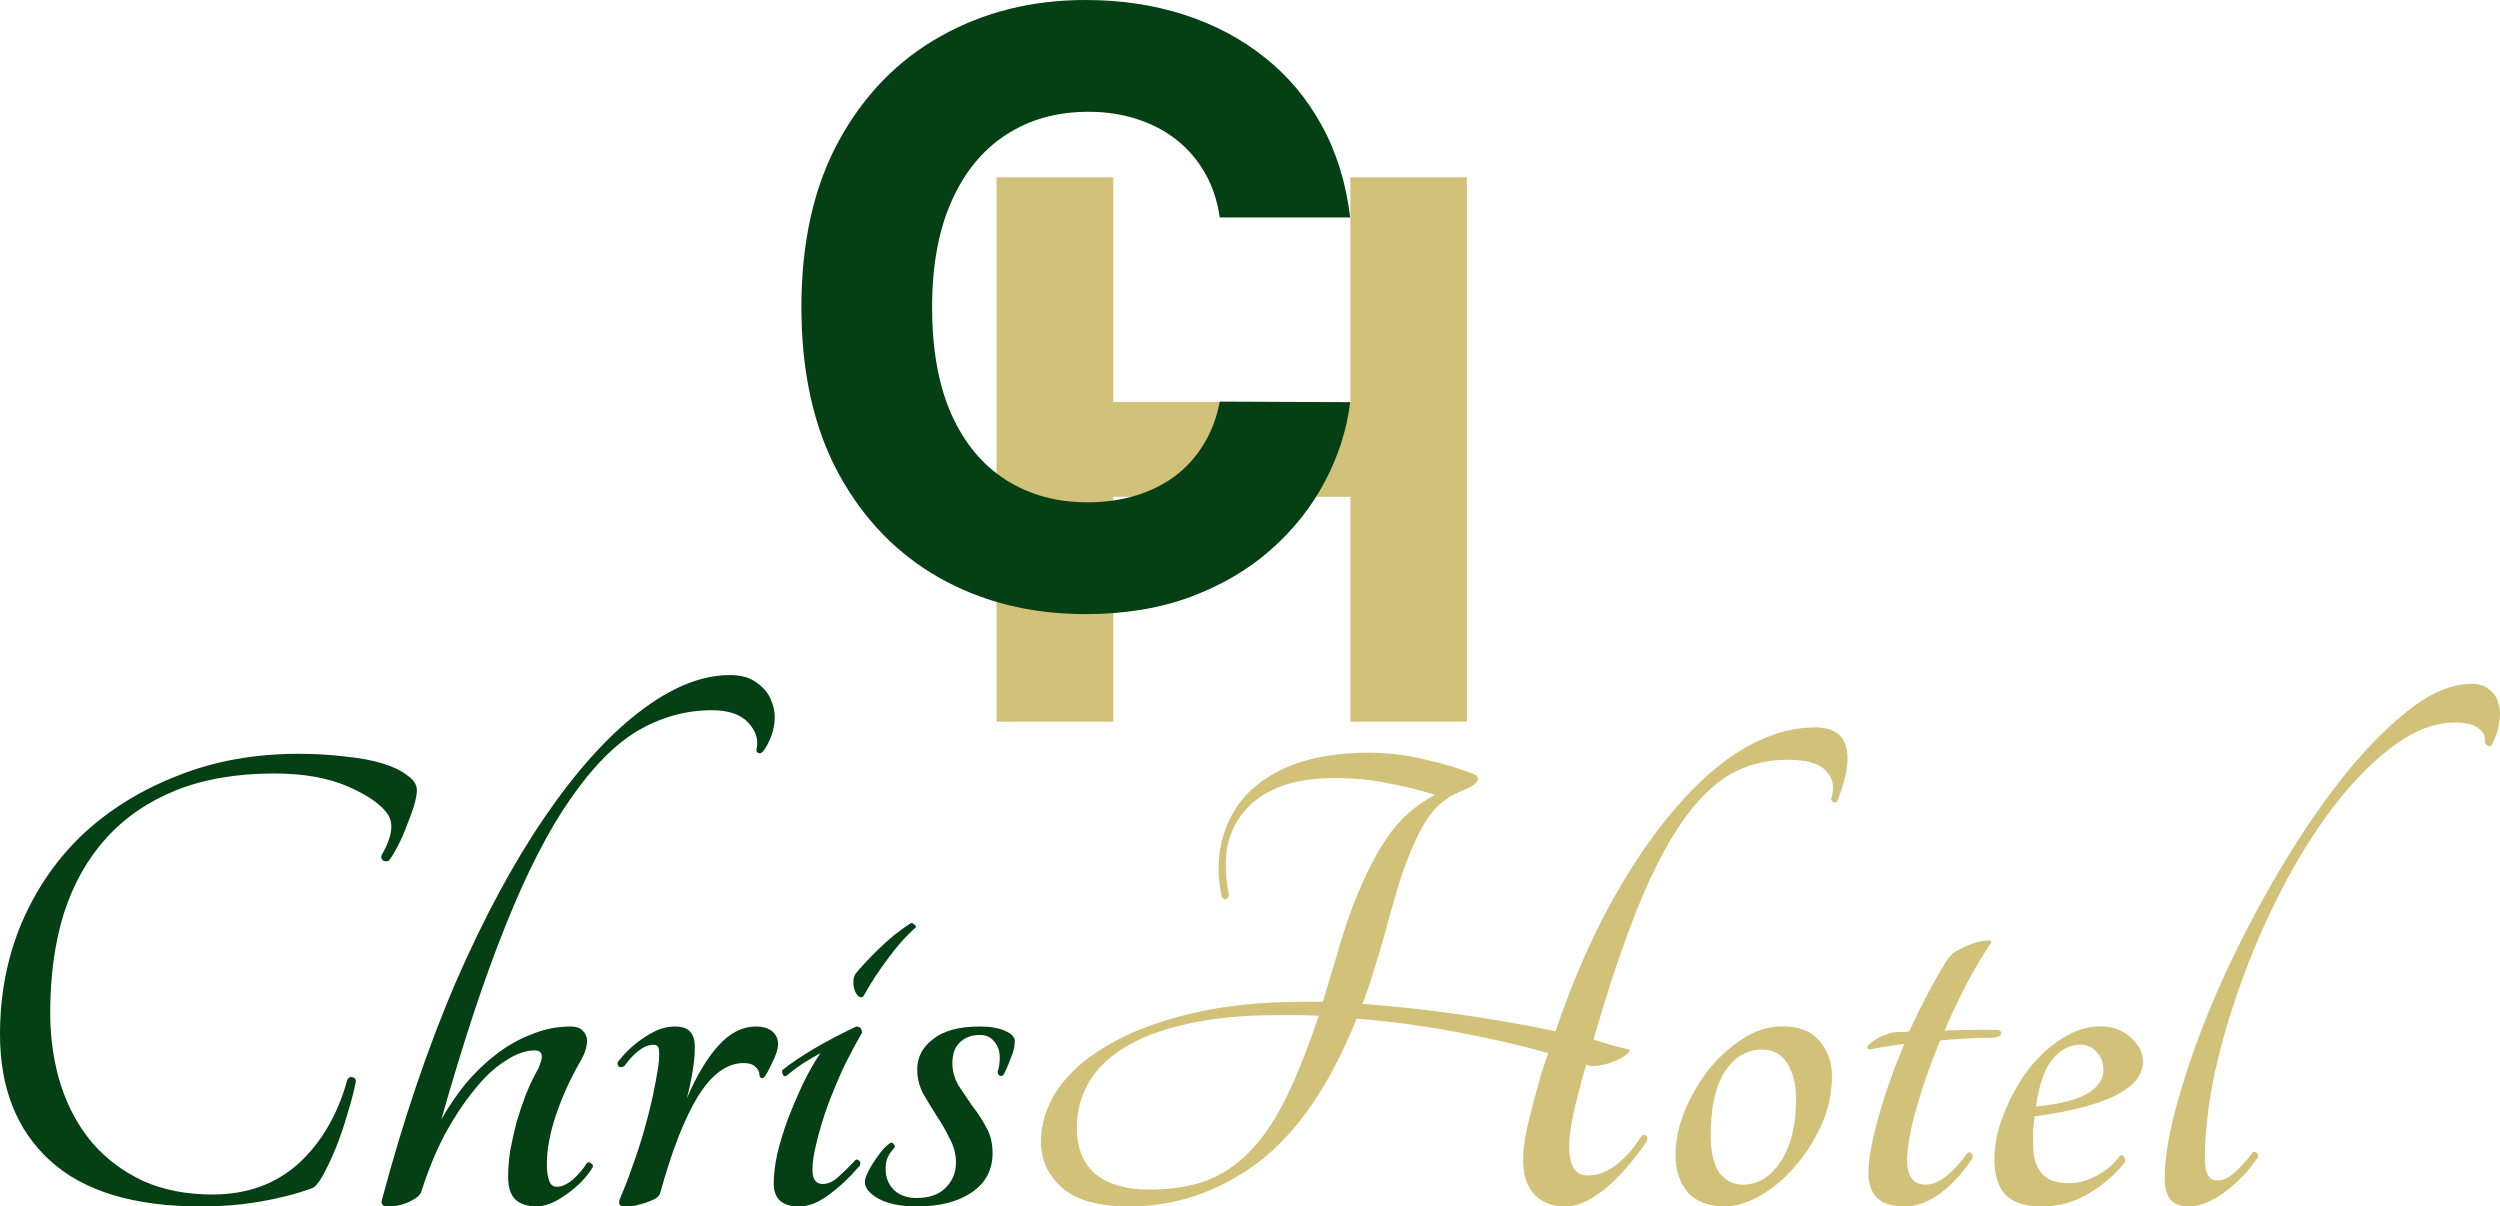 <svg width="574" height="277" viewBox="0 0 574 277" fill="none" xmlns="http://www.w3.org/2000/svg">
<g clip-path="url(#clip0_369_2)">
<path d="M228.8 165.7V40.7H255.614V92.275H310.048V40.7H336.8V165.7H310.048V114.064H255.614V165.7H228.8Z" fill="#D1C179"/>
<path d="M310 49.926H280.055C279.508 46.129 278.392 42.756 276.705 39.807C275.019 36.814 272.854 34.267 270.211 32.167C267.567 30.067 264.513 28.459 261.049 27.342C257.631 26.225 253.916 25.667 249.906 25.667C242.659 25.667 236.346 27.432 230.968 30.961C225.59 34.446 221.419 39.539 218.457 46.24C215.494 52.897 214.013 60.984 214.013 70.5C214.013 80.284 215.494 88.505 218.457 95.162C221.465 101.818 225.658 106.845 231.036 110.24C236.415 113.635 242.636 115.333 249.7 115.333C253.666 115.333 257.335 114.819 260.708 113.792C264.126 112.764 267.157 111.268 269.8 109.302C272.444 107.291 274.632 104.856 276.364 101.997C278.141 99.138 279.372 95.876 280.055 92.213L310 92.347C309.225 98.646 307.288 104.722 304.189 110.575C301.135 116.383 297.01 121.588 291.814 126.19C286.664 130.747 280.511 134.365 273.355 137.046C266.245 139.682 258.201 141 249.222 141C236.734 141 225.567 138.23 215.722 132.69C205.923 127.15 198.175 119.131 192.477 108.632C186.826 98.133 184 85.422 184 70.5C184 55.533 186.871 42.8 192.614 32.301C198.357 21.802 206.151 13.805 215.996 8.31C225.84 2.77 236.916 0 249.222 0C257.335 0 264.855 1.117 271.783 3.351C278.756 5.585 284.932 8.846 290.31 13.135C295.689 17.379 300.064 22.584 303.437 28.75C306.855 34.915 309.043 41.974 310 49.926Z" fill="#044013"/>
<path d="M68.534 173.074C72.488 173.074 76.113 173.289 79.408 173.72C82.703 174.042 85.558 174.58 87.975 175.333C90.391 176.086 92.258 177.001 93.576 178.077C95.004 179.045 95.718 180.175 95.718 181.466C95.718 182.326 95.498 183.51 95.059 185.016C94.619 186.414 94.07 187.921 93.411 189.534C92.862 191.041 92.203 192.547 91.434 194.053C90.665 195.559 89.951 196.743 89.292 197.603C88.963 197.818 88.524 197.818 87.975 197.603C87.535 197.28 87.425 196.85 87.645 196.312C89.951 192.332 90.446 189.265 89.128 187.114C87.7 184.855 84.68 182.703 80.067 180.659C75.454 178.615 69.743 177.593 62.933 177.593C54.366 177.593 46.843 178.884 40.363 181.466C33.993 184.048 28.666 187.705 24.382 192.439C20.099 197.173 16.859 202.929 14.662 209.706C12.576 216.484 11.532 224.069 11.532 232.46C11.532 238.485 12.356 244.079 14.003 249.243C15.651 254.3 18.067 258.711 21.252 262.476C24.437 266.134 28.336 269.039 32.949 271.19C37.562 273.235 42.834 274.257 48.765 274.257C56.673 274.257 63.263 271.89 68.534 267.156C73.806 262.315 77.54 255.914 79.737 247.952C79.957 247.414 80.341 247.199 80.89 247.307C81.439 247.414 81.714 247.737 81.714 248.275C81.275 250.534 80.616 253.063 79.737 255.86C78.968 258.549 78.09 261.131 77.101 263.606C76.113 265.973 75.124 268.071 74.136 269.899C73.147 271.621 72.324 272.589 71.665 272.804C68.15 274.095 64.196 275.117 59.803 275.87C55.52 276.623 50.962 277 46.129 277C30.753 277 19.22 273.504 11.532 266.511C3.844 259.518 0 249.835 0 237.463C0 228.318 1.647 219.819 4.942 211.966C8.347 204.004 13.07 197.173 19.111 191.471C25.261 185.769 32.51 181.304 40.857 178.077C49.204 174.742 58.43 173.074 68.534 173.074Z" fill="#044013"/>
<path d="M87.67 275.548C92.612 257.043 98.268 240.368 104.638 225.521C111.118 210.675 117.928 198.034 125.067 187.598C132.206 177.162 139.4 169.147 146.649 163.553C154.007 157.851 160.981 155 167.571 155C170.317 155 172.459 155.646 173.996 156.937C175.644 158.12 176.742 159.626 177.291 161.455C177.95 163.176 178.06 165.059 177.621 167.103C177.182 169.147 176.358 170.976 175.15 172.59C174.82 172.913 174.491 173.02 174.161 172.913C173.832 172.805 173.667 172.536 173.667 172.106C174.216 169.954 173.612 167.91 171.855 165.974C170.097 164.037 167.297 163.069 163.453 163.069C157.522 163.069 151.866 164.629 146.484 167.749C141.212 170.869 136.05 176.086 130.998 183.402C125.945 190.61 121.003 200.239 116.171 212.288C111.338 224.23 106.396 239.131 101.343 256.989C102.991 254.085 104.858 251.341 106.945 248.759C109.141 246.177 111.503 243.918 114.029 241.981C116.555 240.045 119.246 238.539 122.101 237.463C124.957 236.28 127.922 235.688 130.998 235.688C132.316 235.688 133.249 236.011 133.798 236.656C134.457 237.302 134.787 238.055 134.787 238.915C134.787 240.314 134.293 241.874 133.304 243.595C130.998 247.576 129.131 251.664 127.703 255.86C126.275 260.056 125.561 263.875 125.561 267.317C125.561 268.824 125.726 270.061 126.055 271.029C126.385 271.997 126.989 272.481 127.868 272.481C128.966 272.481 130.174 271.944 131.492 270.868C132.81 269.684 133.908 268.393 134.787 266.995C135.116 266.78 135.446 266.833 135.775 267.156C136.105 267.371 136.215 267.64 136.105 267.963C134.677 270.33 132.645 272.428 130.009 274.257C127.483 276.086 125.177 277 123.09 277C121.223 277 119.685 276.516 118.477 275.548C117.269 274.472 116.665 272.697 116.665 270.222C116.665 268.286 116.83 266.242 117.159 264.09C117.598 261.831 118.093 259.625 118.642 257.474C119.301 255.322 120.015 253.224 120.783 251.18C121.662 249.028 122.596 247.092 123.584 245.37C124.133 244.079 124.408 243.165 124.408 242.627C124.408 241.659 123.859 241.175 122.76 241.175C120.674 241.175 118.422 241.981 116.006 243.595C113.59 245.101 111.228 247.307 108.922 250.212C106.615 253.009 104.364 256.398 102.167 260.378C100.08 264.359 98.268 268.77 96.731 273.611C96.511 274.364 95.632 275.117 94.095 275.87C92.557 276.623 90.855 277 88.988 277C87.889 277 87.45 276.516 87.67 275.548Z" fill="#044013"/>
<path d="M159.535 240.368C159.535 241.981 159.37 243.81 159.041 245.854C158.711 247.899 158.272 249.996 157.723 252.148C159.919 246.984 162.335 242.95 164.971 240.045C167.607 237.14 170.463 235.688 173.538 235.688C175.186 235.688 176.449 236.064 177.327 236.817C178.206 237.571 178.645 238.539 178.645 239.722C178.645 240.798 178.206 242.197 177.327 243.918C176.559 245.639 175.9 246.823 175.35 247.468C175.131 247.576 174.911 247.576 174.691 247.468C174.472 247.253 174.362 247.038 174.362 246.823C174.362 246.07 174.032 245.424 173.373 244.886C172.824 244.348 171.946 244.079 170.738 244.079C166.893 244.079 163.379 246.661 160.194 251.825C157.119 256.882 154.263 264.198 151.627 273.772C151.517 274.31 151.133 274.795 150.474 275.225C149.815 275.548 149.046 275.87 148.167 276.193C147.398 276.408 146.575 276.623 145.696 276.839C144.817 276.946 144.049 277 143.39 277C142.182 277 141.852 276.354 142.401 275.063C143.39 272.804 144.323 270.384 145.202 267.802C146.19 265.112 147.069 262.422 147.838 259.733C148.607 257.043 149.266 254.461 149.815 251.987C150.364 249.405 150.803 247.038 151.133 244.886C151.352 243.272 151.407 242.035 151.298 241.175C151.298 240.314 150.858 239.884 149.98 239.884C148.881 239.884 147.728 240.368 146.52 241.336C145.422 242.197 144.378 243.326 143.39 244.725C142.95 245.048 142.511 245.101 142.072 244.886C141.742 244.563 141.687 244.187 141.907 243.757C142.566 242.896 143.335 242.035 144.213 241.175C145.202 240.206 146.245 239.346 147.344 238.593C148.552 237.732 149.76 237.033 150.968 236.495C152.286 235.957 153.604 235.688 154.922 235.688C156.679 235.688 157.887 236.118 158.546 236.979C159.205 237.732 159.535 238.862 159.535 240.368Z" fill="#044013"/>
<path d="M198.236 228.749C197.907 229.071 197.522 229.071 197.083 228.749C196.753 228.426 196.479 227.996 196.259 227.458C196.039 226.812 195.93 226.167 195.93 225.521C195.93 224.768 196.094 224.123 196.424 223.585C197.632 222.078 199.389 220.196 201.696 217.937C204.112 215.57 206.583 213.579 209.109 211.966C209.329 211.858 209.603 211.966 209.933 212.288C210.262 212.504 210.372 212.719 210.262 212.934C207.956 214.978 205.759 217.452 203.673 220.357C201.586 223.154 199.774 225.951 198.236 228.749ZM180.608 246.984C180.279 247.199 180.004 247.146 179.784 246.823C179.565 246.392 179.51 246.016 179.62 245.693C183.683 242.466 189.34 239.131 196.589 235.688C197.467 235.688 197.907 236.172 197.907 237.14C196.479 239.615 195.051 242.304 193.623 245.209C192.305 248.114 191.097 251.019 189.999 253.923C189.01 256.72 188.186 259.464 187.527 262.153C186.869 264.735 186.539 266.887 186.539 268.608C186.539 270.76 187.308 271.836 188.845 271.836C190.054 271.836 191.207 271.352 192.305 270.384C193.513 269.308 194.886 267.963 196.424 266.349C196.643 266.134 196.918 266.188 197.248 266.511C197.577 266.726 197.632 267.102 197.412 267.64C194.996 270.437 192.58 272.697 190.163 274.418C187.857 276.139 185.605 277 183.409 277C179.565 277 177.643 275.225 177.643 271.675C177.643 269.738 177.917 267.479 178.466 264.897C179.125 262.207 179.949 259.518 180.938 256.828C182.036 254.031 183.189 251.341 184.397 248.759C185.715 246.07 187.033 243.757 188.351 241.82C187.143 242.466 185.77 243.272 184.233 244.241C182.805 245.209 181.597 246.123 180.608 246.984Z" fill="#044013"/>
<path d="M224.927 235.688C227.344 235.688 229.266 236.011 230.694 236.656C232.231 237.302 233 238.108 233 239.077C233 240.26 232.671 241.605 232.012 243.111C231.462 244.617 230.913 245.854 230.364 246.823C230.144 247.038 229.87 247.092 229.54 246.984C229.211 246.769 229.046 246.446 229.046 246.016C229.376 245.263 229.54 244.187 229.54 242.788C229.54 241.282 229.101 240.045 228.222 239.077C227.454 238.108 226.355 237.624 224.927 237.624C223.06 237.624 221.523 238.216 220.315 239.399C219.216 240.475 218.667 242.035 218.667 244.079C218.667 245.801 219.106 247.468 219.985 249.082C220.974 250.588 222.017 252.148 223.115 253.762C224.323 255.268 225.422 256.936 226.41 258.765C227.399 260.486 227.893 262.476 227.893 264.735C227.893 268.608 226.3 271.621 223.115 273.772C219.93 275.924 215.757 277 210.595 277C206.86 277 203.895 276.408 201.698 275.225C199.611 274.041 198.568 272.75 198.568 271.352C198.568 270.922 198.733 270.33 199.062 269.577C199.392 268.824 199.831 268.017 200.38 267.156C200.929 266.295 201.533 265.435 202.192 264.574C202.851 263.713 203.565 263.014 204.334 262.476C204.664 262.261 204.938 262.315 205.158 262.638C205.487 262.96 205.542 263.283 205.323 263.606C204.664 264.251 204.169 264.951 203.84 265.704C203.51 266.349 203.346 267.264 203.346 268.447C203.346 270.384 204.005 271.997 205.323 273.288C206.641 274.472 208.343 275.063 210.43 275.063C213.285 275.063 215.482 274.31 217.02 272.804C218.667 271.19 219.491 269.254 219.491 266.995C219.491 264.951 218.997 263.068 218.008 261.347C217.129 259.518 216.141 257.796 215.043 256.183C213.944 254.461 212.901 252.74 211.913 251.019C211.034 249.297 210.595 247.468 210.595 245.532C210.595 242.735 211.803 240.422 214.219 238.593C216.635 236.656 220.205 235.688 224.927 235.688Z" fill="#044013"/>
<path d="M416.779 167.013C421.722 167.013 424.194 169.382 424.194 174.12C424.194 175.627 423.919 177.404 423.37 179.45C422.821 181.388 422.271 182.949 421.722 184.133C421.063 184.349 420.624 184.133 420.404 183.487C421.283 181.011 420.953 178.911 419.416 177.188C417.988 175.358 414.967 174.443 410.354 174.443C405.521 174.443 401.127 175.573 397.173 177.834C393.328 180.096 389.648 183.756 386.133 188.817C382.618 193.878 379.213 200.499 375.918 208.682C372.623 216.865 369.273 226.879 365.868 238.723C367.405 239.153 368.833 239.584 370.151 240.015C371.469 240.338 372.788 240.661 374.106 240.984C374.325 241.199 374.161 241.522 373.611 241.953C373.172 242.384 372.513 242.814 371.634 243.245C370.756 243.676 369.712 244.052 368.504 244.376C367.295 244.699 366.142 244.806 365.044 244.699C364.934 244.699 364.659 244.591 364.22 244.376C363.89 245.56 363.561 246.69 363.231 247.767C363.012 248.736 362.737 249.813 362.408 250.997C359.002 263.595 359.716 269.894 364.549 269.894C368.833 269.894 372.952 266.879 376.907 260.849C377.236 260.526 377.566 260.472 377.895 260.688C378.225 260.903 378.335 261.28 378.225 261.818C377.017 263.649 375.643 265.479 374.106 267.31C372.678 269.032 371.14 270.647 369.492 272.155C367.845 273.555 366.142 274.739 364.385 275.708C362.627 276.569 360.98 277 359.442 277C355.378 277 352.522 275.385 350.874 272.155C349.226 268.925 349.336 263.703 351.204 256.489C351.863 253.904 352.522 251.428 353.181 249.059C353.84 246.583 354.609 244.16 355.487 241.791C349.007 239.961 341.977 238.346 334.398 236.946C326.929 235.546 319.295 234.524 311.496 233.878C305.345 249.167 297.765 260.203 288.758 266.987C279.751 273.662 269.921 277 259.266 277C252.346 277 247.238 275.6 243.943 272.801C240.648 269.894 239 266.341 239 262.141C239 258.05 240.263 254.066 242.79 250.19C245.426 246.314 249.27 242.922 254.323 240.015C259.376 237 265.692 234.577 273.271 232.747C280.85 230.917 289.582 230.001 299.468 230.001H303.752C304.191 228.494 304.631 226.987 305.07 225.479C305.509 223.972 306.004 222.357 306.553 220.634C308.31 214.281 310.123 208.952 311.99 204.645C313.857 200.23 315.725 196.569 317.592 193.662C319.459 190.755 321.382 188.44 323.359 186.717C325.336 184.995 327.368 183.595 329.455 182.518C326.599 181.549 323.194 180.688 319.24 179.934C315.285 179.073 311.056 178.642 306.553 178.642C301.39 178.642 297.052 179.342 293.537 180.742C290.131 182.141 287.44 184.079 285.463 186.556C283.486 188.925 282.223 191.778 281.674 195.116C281.234 198.346 281.399 201.791 282.168 205.452C282.058 205.991 281.838 206.314 281.509 206.421C281.179 206.529 280.85 206.367 280.52 205.937C279.532 201.415 279.532 197.162 280.52 193.178C281.509 189.086 283.376 185.533 286.122 182.518C288.978 179.503 292.713 177.135 297.326 175.412C302.049 173.689 307.651 172.828 314.132 172.828C318.745 172.828 323.194 173.366 327.478 174.443C331.762 175.412 335.606 176.596 339.011 177.996C339.451 178.642 339.396 179.234 338.846 179.773C338.407 180.311 337.364 180.903 335.716 181.549C333.519 182.41 331.652 183.595 330.114 185.102C328.576 186.61 327.148 188.655 325.83 191.24C324.512 193.824 323.194 197 321.876 200.769C320.668 204.537 319.349 209.113 317.921 214.497C317.153 217.296 316.329 220.042 315.45 222.734C314.681 225.425 313.802 228.009 312.814 230.486C320.063 231.024 327.478 231.832 335.057 232.908C342.746 233.985 350.105 235.277 357.135 236.785C360.87 225.802 365.099 216.004 369.822 207.39C374.655 198.669 379.653 191.347 384.815 185.425C389.978 179.396 395.25 174.82 400.633 171.697C406.125 168.575 411.507 167.013 416.779 167.013ZM263.879 273.124C268.712 273.124 272.996 272.478 276.731 271.186C280.465 269.786 283.816 267.579 286.781 264.564C289.857 261.441 292.658 257.35 295.184 252.289C297.711 247.121 300.237 240.769 302.763 233.231C301.225 233.124 299.688 233.07 298.15 233.07C296.612 233.07 295.074 233.07 293.537 233.07C285.298 233.07 278.214 233.77 272.282 235.17C266.461 236.462 261.682 238.292 257.948 240.661C254.323 242.922 251.632 245.614 249.874 248.736C248.117 251.859 247.238 255.25 247.238 258.911C247.238 263.541 248.666 267.094 251.522 269.571C254.488 271.939 258.607 273.124 263.879 273.124Z" fill="#D1C179"/>
<path d="M409.249 235.654C413.094 235.654 415.949 236.785 417.817 239.046C419.684 241.307 420.618 243.945 420.618 246.96C420.618 251.159 419.739 255.089 417.982 258.75C416.334 262.303 414.247 265.479 411.721 268.279C409.304 270.97 406.668 273.124 403.812 274.739C400.956 276.246 398.375 277 396.068 277C392.333 277 389.478 275.923 387.5 273.77C385.633 271.509 384.699 268.655 384.699 265.21C384.699 262.087 385.358 258.803 386.677 255.358C388.105 251.913 389.917 248.736 392.114 245.829C394.42 242.922 397.057 240.499 400.022 238.561C402.988 236.623 406.064 235.654 409.249 235.654ZM400.187 271.993C403.592 271.993 406.448 270.271 408.755 266.825C411.171 263.272 412.38 258.427 412.38 252.289C412.38 249.059 411.721 246.367 410.402 244.214C409.084 242.061 407.162 240.984 404.636 240.984C401.121 240.984 398.265 242.653 396.068 245.991C393.871 249.328 392.773 254.227 392.773 260.688C392.773 264.456 393.432 267.31 394.75 269.248C396.178 271.078 397.99 271.993 400.187 271.993Z" fill="#D1C179"/>
<path d="M458.812 236.462C459.361 236.677 459.581 237 459.471 237.431C459.361 237.754 458.867 238.023 457.988 238.238C456.34 238.238 454.418 238.292 452.221 238.4C450.134 238.507 447.883 238.669 445.466 238.884C443.269 244.16 441.457 249.328 440.029 254.389C438.601 259.342 437.887 263.38 437.887 266.502C437.887 270.163 439.315 271.993 442.171 271.993C445.027 271.993 448.212 269.571 451.727 264.725C452.057 264.51 452.331 264.51 452.551 264.725C452.88 264.941 452.99 265.318 452.88 265.856C451.013 268.871 448.652 271.509 445.796 273.77C442.94 275.923 440.139 277 437.393 277C434.537 277 432.395 276.354 430.967 275.062C429.649 273.662 428.99 271.778 428.99 269.409C428.99 266.287 429.759 261.98 431.296 256.489C432.834 250.997 434.811 245.398 437.228 239.692C434.372 240.015 431.736 240.445 429.319 240.984C428.77 240.876 428.605 240.607 428.825 240.176C429.155 239.746 429.649 239.315 430.308 238.884C431.077 238.346 431.956 237.915 432.944 237.592C433.933 237.162 434.866 236.946 435.745 236.946C436.184 236.946 436.624 236.946 437.063 236.946C437.503 236.946 437.942 236.892 438.381 236.785C439.809 233.662 441.292 230.647 442.83 227.74C444.368 224.833 445.905 222.195 447.443 219.826C448.102 219.073 448.981 218.427 450.079 217.888C451.288 217.242 452.441 216.758 453.539 216.435C454.638 216.112 455.517 215.95 456.176 215.95C456.945 215.843 457.274 216.004 457.164 216.435C455.297 219.234 453.43 222.357 451.562 225.802C449.805 229.248 448.102 232.855 446.455 236.623C448.542 236.515 450.629 236.462 452.716 236.462C454.913 236.462 456.945 236.462 458.812 236.462Z" fill="#D1C179"/>
<path d="M492.016 243.729C492.016 249.867 483.722 254.066 467.136 256.327C467.026 257.404 466.917 258.48 466.807 259.557C466.807 260.634 466.807 261.764 466.807 262.949C466.807 265.748 467.466 267.902 468.784 269.409C470.102 270.917 472.189 271.67 475.045 271.67C477.132 271.67 479.274 271.078 481.471 269.894C483.667 268.709 485.425 267.202 486.743 265.371C487.182 265.156 487.512 265.264 487.732 265.694C487.951 266.017 488.006 266.394 487.896 266.825C485.7 269.624 482.899 272.047 479.494 274.093C476.198 276.031 472.628 277 468.784 277C464.939 277 462.138 276.085 460.381 274.254C458.733 272.316 457.91 269.624 457.91 266.179C457.91 262.841 458.624 259.396 460.051 255.843C461.479 252.182 463.292 248.844 465.489 245.829C467.795 242.814 470.377 240.392 473.233 238.561C476.198 236.623 479.164 235.654 482.13 235.654C485.095 235.654 487.457 236.515 489.215 238.238C491.082 239.853 492.016 241.684 492.016 243.729ZM477.681 239.853C475.155 239.853 472.958 241.038 471.091 243.406C469.333 245.668 468.125 249.221 467.466 254.066C472.738 253.528 476.638 252.559 479.164 251.159C481.69 249.651 482.954 247.821 482.954 245.668C482.954 244.052 482.459 242.707 481.471 241.63C480.482 240.445 479.219 239.853 477.681 239.853Z" fill="#D1C179"/>
<path d="M567.527 157C569.175 157 570.493 157.431 571.481 158.292C572.58 159.046 573.294 160.122 573.623 161.522C574.063 162.814 574.118 164.322 573.788 166.044C573.568 167.767 572.964 169.49 571.976 171.213C571.756 171.428 571.481 171.428 571.152 171.213C570.822 170.997 570.603 170.728 570.493 170.405C570.713 169.113 570.218 168.036 569.01 167.175C567.912 166.314 566.154 165.883 563.738 165.883C559.234 165.883 554.676 167.552 550.062 170.89C545.559 174.12 541.165 178.427 536.881 183.81C532.597 189.194 528.588 195.385 524.854 202.384C521.119 209.382 517.879 216.596 515.133 224.026C512.386 231.455 510.19 238.83 508.542 246.152C507.004 253.474 506.235 260.149 506.235 266.179C506.235 269.409 507.169 271.024 509.036 271.024C510.354 271.024 511.618 270.486 512.826 269.409C514.144 268.332 515.627 266.717 517.274 264.564C517.604 264.349 517.879 264.402 518.098 264.725C518.428 264.941 518.538 265.264 518.428 265.694C516.231 268.925 513.65 271.616 510.684 273.77C507.718 275.923 505.027 277 502.611 277C500.524 277 499.041 276.408 498.162 275.223C497.393 274.039 497.009 272.532 497.009 270.701C497.009 265.641 498.107 259.342 500.304 251.805C502.501 244.16 505.412 236.139 509.036 227.74C512.771 219.234 517.055 210.782 521.888 202.384C526.721 193.985 531.719 186.448 536.881 179.773C542.154 172.989 547.426 167.498 552.699 163.299C557.971 159.1 562.914 157 567.527 157Z" fill="#D1C179"/>
</g>
<defs>
<clipPath id="clip0_369_2">
<rect width="574" height="277" fill="white"/>
</clipPath>
</defs>
</svg>
